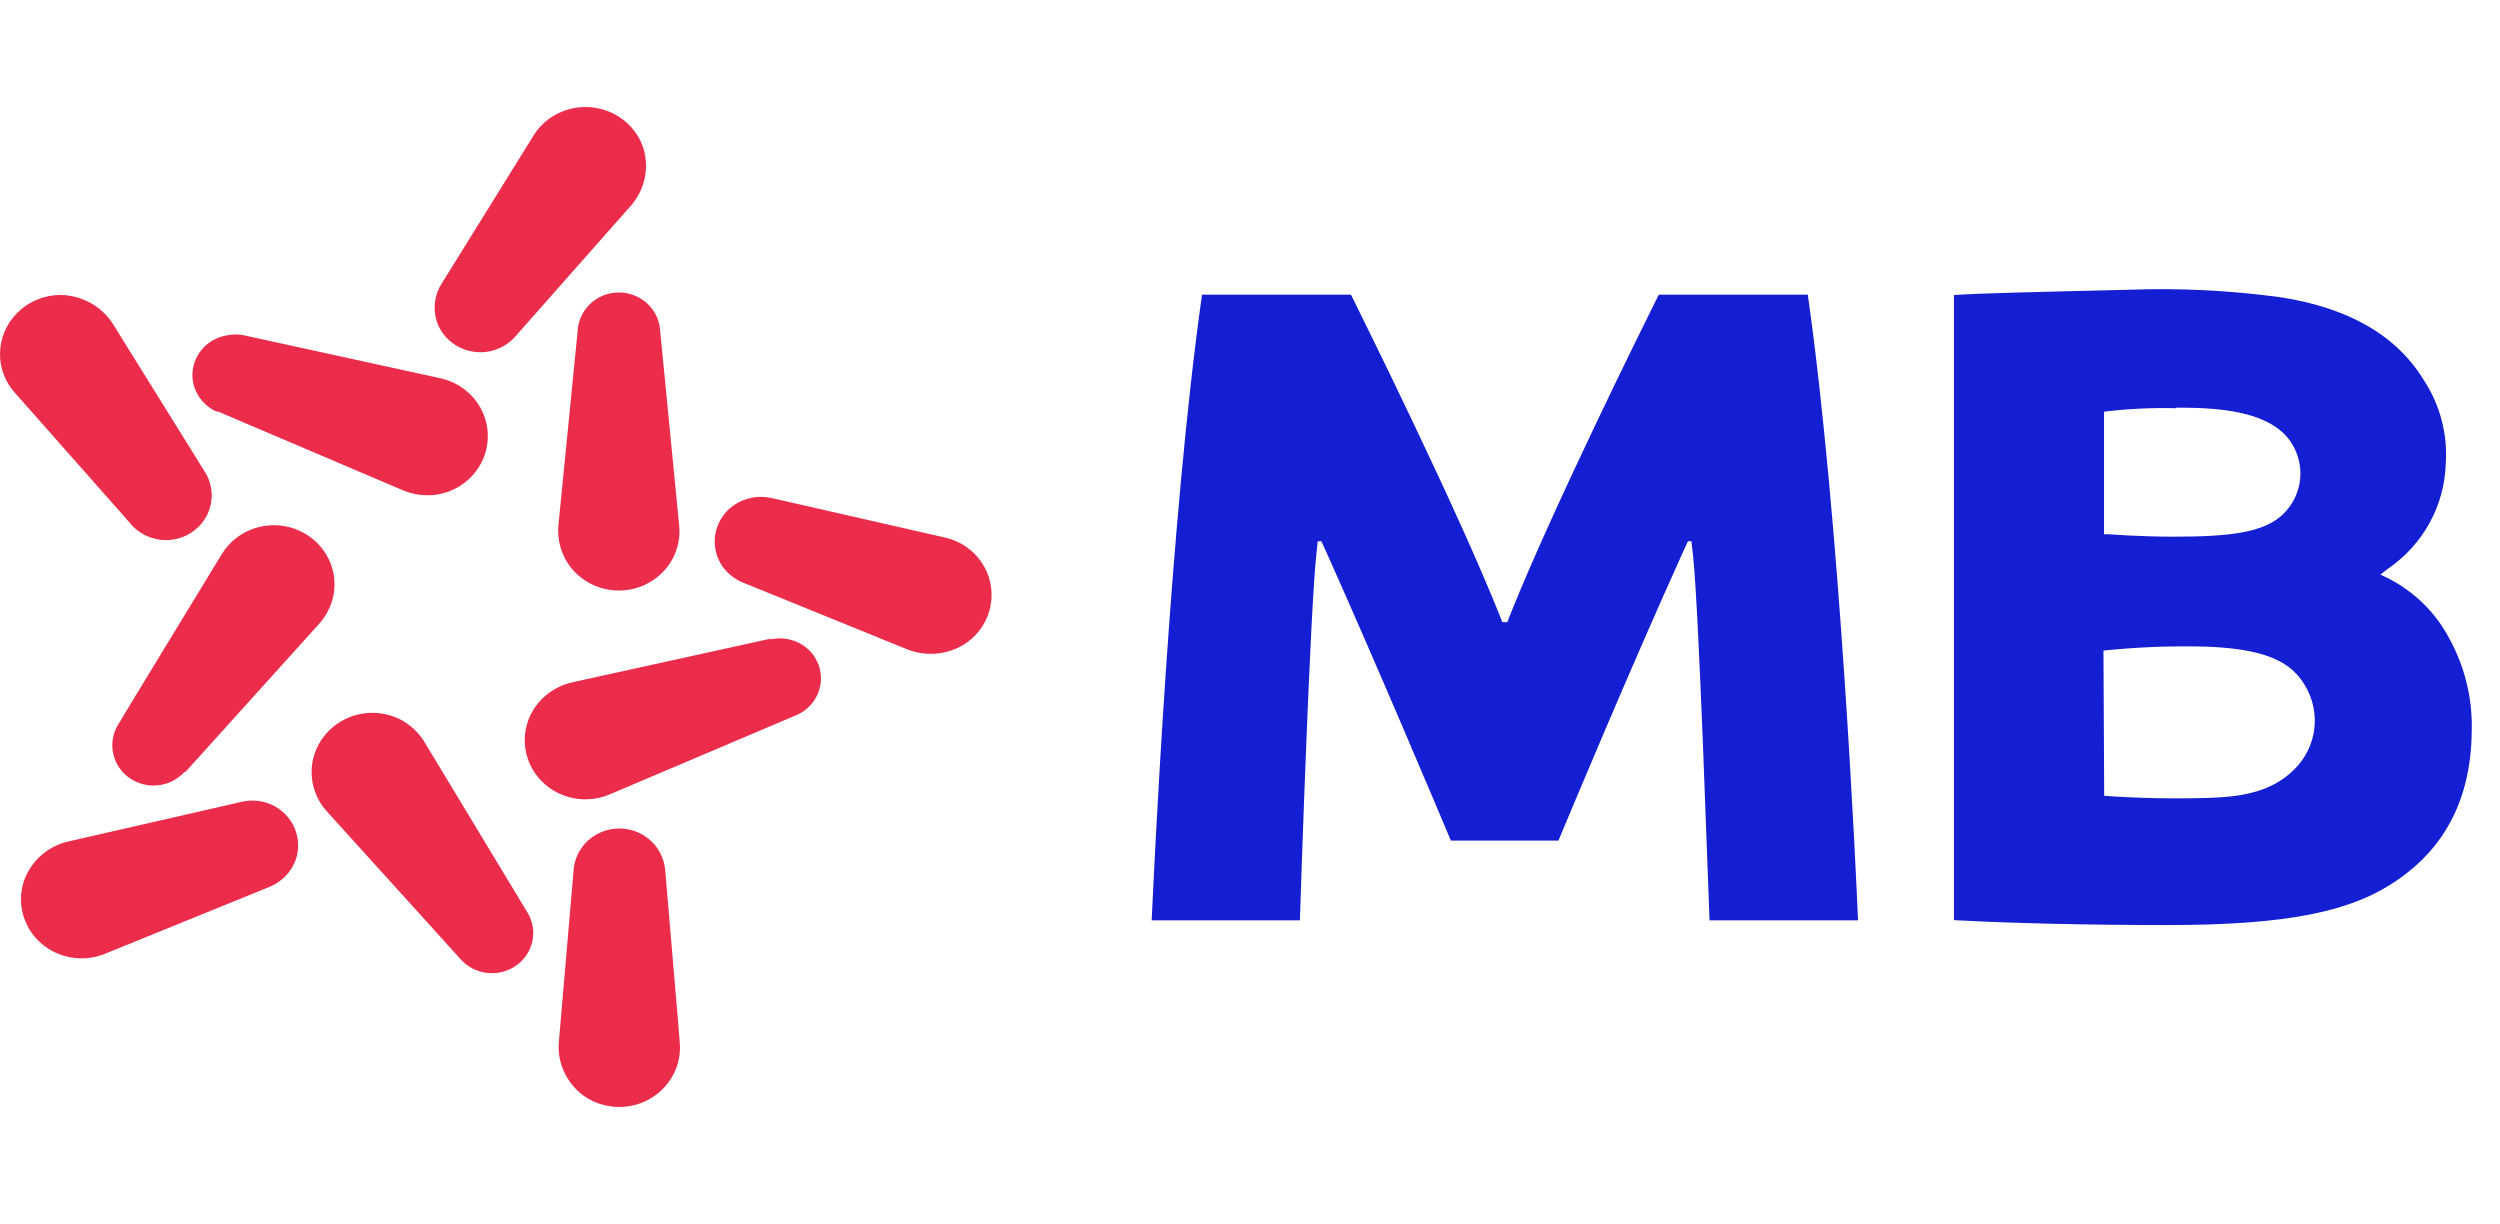 <svg width="49" height="24" viewBox="0 0 49 24" fill="none" xmlns="http://www.w3.org/2000/svg">
<path d="M42.502 18.131C40.925 18.131 39.448 18.097 38.297 18.035V5.784C38.698 5.75 39.939 5.722 41.695 5.68C42.691 5.642 43.687 5.69 44.674 5.823C46.54 6.105 47.218 6.98 47.512 7.458C47.83 7.946 47.978 8.521 47.936 9.098C47.91 9.919 47.489 10.679 46.8 11.15L46.656 11.262L46.82 11.341C47.324 11.601 47.734 12.004 47.997 12.497C48.3 13.042 48.455 13.653 48.447 14.273C48.447 15.593 47.959 16.591 46.97 17.261C46.105 17.855 44.876 18.131 42.497 18.131H42.502ZM41.242 15.598C41.907 15.645 42.574 15.659 43.241 15.64C43.772 15.623 44.475 15.581 44.971 15.078C45.42 14.631 45.499 13.945 45.164 13.412C44.856 12.903 44.239 12.652 42.742 12.669C41.983 12.669 41.254 12.748 41.228 12.751L41.242 15.598ZM42.65 8.001C42.178 7.989 41.707 8.012 41.239 8.069V10.472H41.346C41.346 10.472 41.923 10.519 42.609 10.519C43.699 10.519 44.34 10.438 44.715 10.109C45.098 9.765 45.198 9.215 44.96 8.764C44.582 8.024 43.402 7.99 42.653 7.99" fill="#141ED2"/>
<path fill-rule="evenodd" clip-rule="evenodd" d="M35.428 5.775H32.512C32.25 6.299 30.433 9.962 29.599 12.05L29.544 12.194H29.446L29.389 12.05C28.555 9.962 26.738 6.299 26.479 5.775H23.56C22.931 10.201 22.62 17.047 22.573 18.038H25.478C25.504 17.216 25.677 12.053 25.798 10.891L25.827 10.609H25.899L26.017 10.868C26.983 13.024 28.232 15.986 28.437 16.476H30.545C30.75 15.986 31.987 13.024 32.965 10.868L33.083 10.609H33.152L33.184 10.891C33.305 12.053 33.472 17.216 33.507 18.038H36.417C36.377 17.056 36.062 10.21 35.434 5.784" fill="#141ED2"/>
<path fill-rule="evenodd" clip-rule="evenodd" d="M11.773 16.315C12.066 16.188 12.407 16.222 12.667 16.406C12.885 16.562 13.021 16.804 13.039 17.067C13.036 17.07 13.324 20.373 13.324 20.446C13.347 20.721 13.267 20.995 13.099 21.217C12.915 21.467 12.636 21.634 12.324 21.683C12.012 21.731 11.694 21.657 11.438 21.476C11.091 21.22 10.908 20.805 10.957 20.384C10.957 20.376 11.245 17.025 11.245 17.025C11.279 16.713 11.48 16.443 11.773 16.315ZM6.361 14.417C6.712 13.98 7.331 13.846 7.839 14.098C8.051 14.207 8.226 14.374 8.341 14.579L10.339 17.886C10.555 18.241 10.452 18.696 10.107 18.932C9.761 19.168 9.288 19.106 9.018 18.789L6.397 15.893C6.025 15.473 6.009 14.854 6.361 14.417ZM4.756 15.711C4.911 15.679 5.072 15.687 5.223 15.733C5.695 15.884 5.953 16.38 5.8 16.842C5.713 17.091 5.519 17.29 5.269 17.388L2.053 18.696C1.625 18.869 1.132 18.783 0.791 18.475C0.451 18.167 0.326 17.694 0.47 17.264C0.611 16.862 0.96 16.564 1.387 16.482L4.756 15.711ZM15.11 12.531C15.379 12.473 15.661 12.553 15.857 12.742C16.049 12.932 16.13 13.204 16.072 13.464C16.014 13.725 15.824 13.939 15.568 14.034L11.943 15.573C11.418 15.793 10.808 15.618 10.488 15.157C10.169 14.695 10.231 14.077 10.636 13.685C10.807 13.521 11.022 13.41 11.257 13.364L15.095 12.52L15.11 12.531ZM4.346 10.863C4.638 10.383 5.238 10.173 5.775 10.364C6.312 10.555 6.634 11.092 6.541 11.642C6.5 11.871 6.392 12.085 6.23 12.255L3.634 15.131H3.614C3.375 15.394 2.987 15.471 2.662 15.32C2.337 15.17 2.154 14.827 2.212 14.481C2.229 14.375 2.268 14.273 2.327 14.183C2.327 14.174 4.346 10.863 4.346 10.863ZM14.98 9.741L15.139 9.765L18.536 10.539C18.806 10.603 19.044 10.758 19.208 10.978C19.394 11.227 19.47 11.537 19.421 11.841C19.372 12.145 19.201 12.418 18.945 12.599C18.59 12.842 18.129 12.884 17.734 12.708L14.544 11.411C14.401 11.349 14.276 11.252 14.181 11.13C14.04 10.942 13.982 10.708 14.019 10.478C14.056 10.249 14.184 10.043 14.377 9.906C14.598 9.753 14.876 9.701 15.139 9.765L14.98 9.741ZM11.764 5.818C12.162 5.621 12.648 5.776 12.851 6.164C12.902 6.26 12.932 6.365 12.938 6.473C12.938 6.482 13.313 10.311 13.313 10.311C13.364 10.865 13.005 11.377 12.457 11.53C11.909 11.683 11.326 11.435 11.069 10.938C10.963 10.729 10.921 10.495 10.948 10.263C10.948 10.258 11.326 6.445 11.326 6.445C11.354 6.177 11.519 5.941 11.764 5.818ZM1.191 5.781C1.625 5.79 2.023 6.021 2.238 6.389L4.029 9.27C4.108 9.404 4.149 9.555 4.15 9.709C4.15 10.194 3.747 10.587 3.25 10.587C2.981 10.584 2.727 10.466 2.555 10.263H2.558L0.288 7.694C0.102 7.486 -0 7.219 1.03871e-06 6.943C1.03871e-06 6.635 0.125 6.339 0.349 6.121C0.572 5.903 0.875 5.781 1.191 5.781ZM4.673 6.557L4.782 6.572L8.641 7.416C9.195 7.542 9.581 8.033 9.561 8.588C9.541 9.143 9.122 9.607 8.56 9.695C8.323 9.728 8.082 9.694 7.865 9.596L4.251 8.057L4.257 8.074C4.006 7.964 3.827 7.74 3.781 7.475C3.712 7.044 4.014 6.639 4.456 6.572C4.563 6.55 4.674 6.55 4.782 6.572L4.673 6.557ZM11.109 2.154C11.735 1.956 12.406 2.29 12.609 2.9C12.735 3.305 12.633 3.745 12.341 4.059L10.086 6.611C9.979 6.726 9.844 6.813 9.693 6.861C9.221 7.011 8.714 6.759 8.56 6.299C8.48 6.047 8.517 5.773 8.661 5.55C8.664 5.545 10.423 2.717 10.46 2.652C10.607 2.415 10.838 2.237 11.109 2.154Z" fill="#EB2D4B"/>
</svg>
